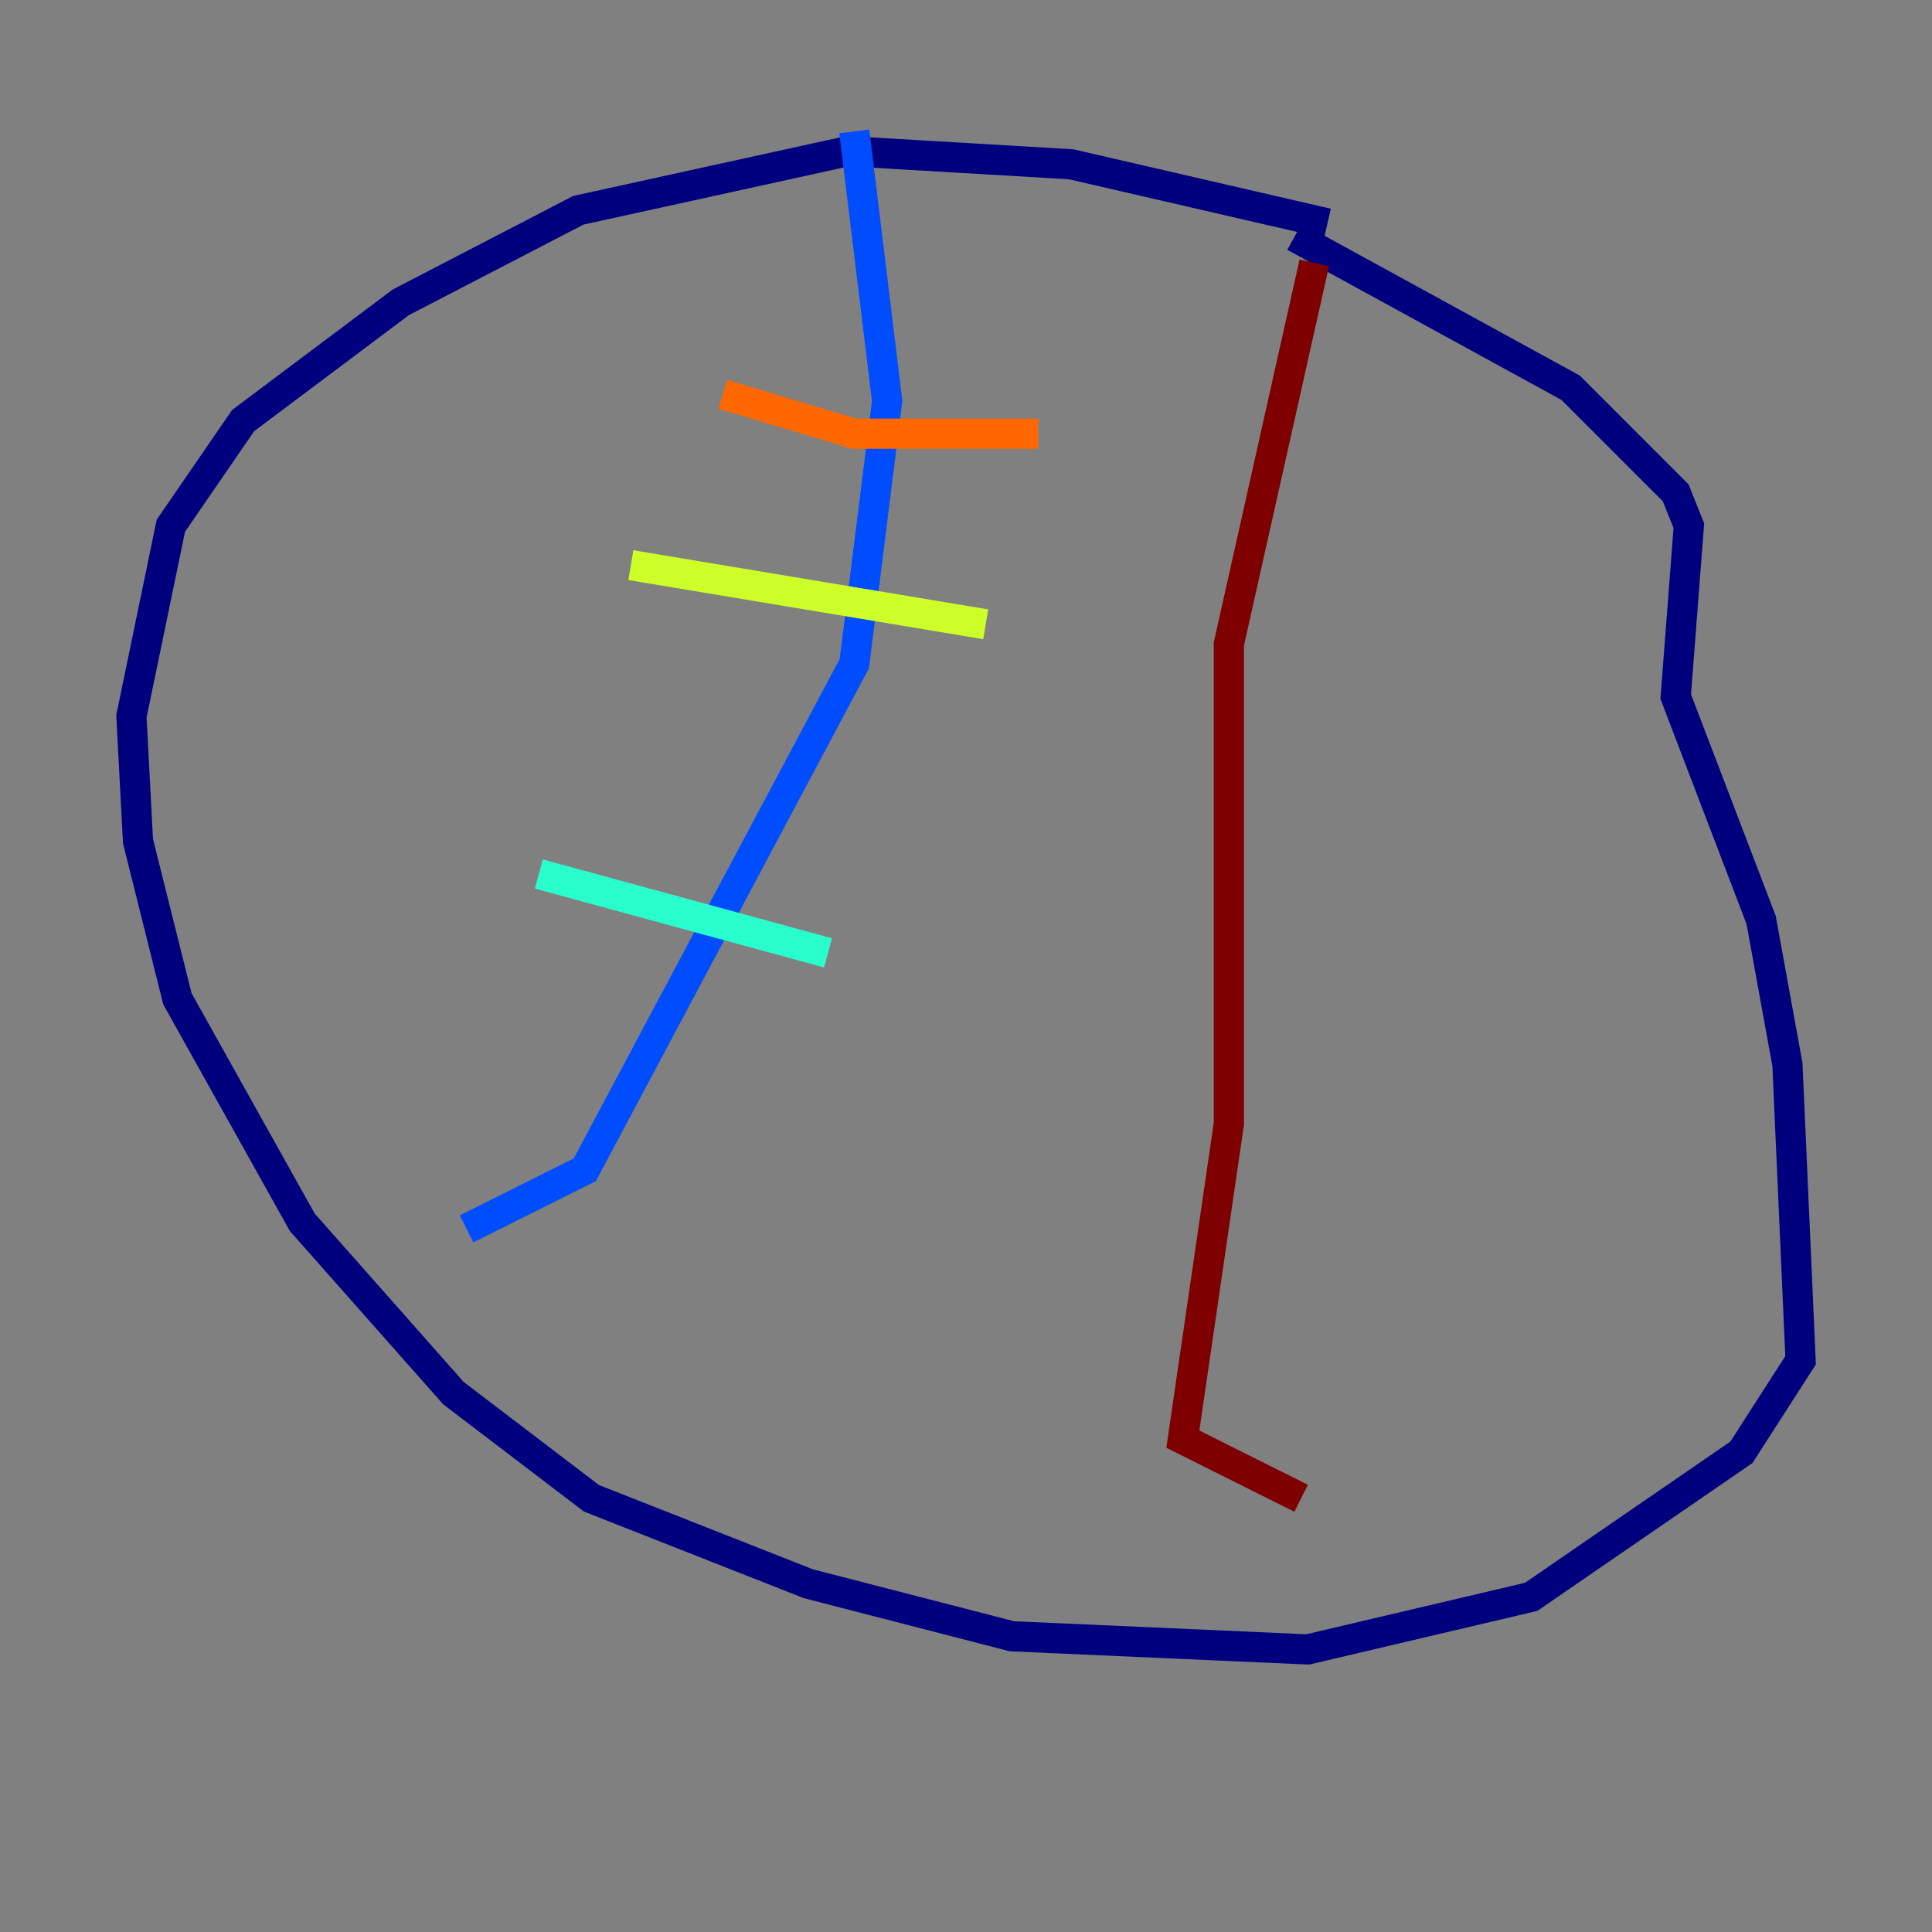 <?xml version="1.0" encoding="utf-8" ?>
<svg baseProfile="tiny" height="128" version="1.2" viewBox="0,0,128,128" width="128" xmlns="http://www.w3.org/2000/svg" xmlns:ev="http://www.w3.org/2001/xml-events" xmlns:xlink="http://www.w3.org/1999/xlink"><rect x="0" y="0" width="128" height="128" fill="#808080" stroke="none"/><defs /><polyline fill="none" points="87.946,14.803 70.966,10.884 56.163,10.014 38.313,13.932 26.558,20.027 16.109,27.864 11.32,34.83 8.707,47.456 9.143,55.728 11.755,66.177 20.027,80.98 30.041,92.299 39.184,99.265 53.551,104.925 67.048,108.408 86.639,109.279 101.442,105.796 115.374,96.218 119.293,90.122 118.422,70.531 116.68,60.952 111.02,46.15 111.891,34.83 111.02,32.653 104.054,25.687 85.769,15.674" stroke="#00007f" stroke-width="2" /><polyline fill="none" points="56.599,8.707 58.776,26.558 56.599,43.973 38.748,77.497 30.912,81.415" stroke="#004cff" stroke-width="2" /><polyline fill="none" points="35.701,57.905 54.857,63.129" stroke="#29ffcd" stroke-width="2" /><polyline fill="none" points="41.796,37.442 65.306,41.361" stroke="#cdff29" stroke-width="2" /><polyline fill="none" points="47.891,26.122 56.599,28.735 68.789,28.735" stroke="#ff6700" stroke-width="2" /><polyline fill="none" points="87.075,17.415 81.415,42.667 81.415,74.449 78.367,95.347 86.204,99.265" stroke="#7f0000" stroke-width="2" /></svg>